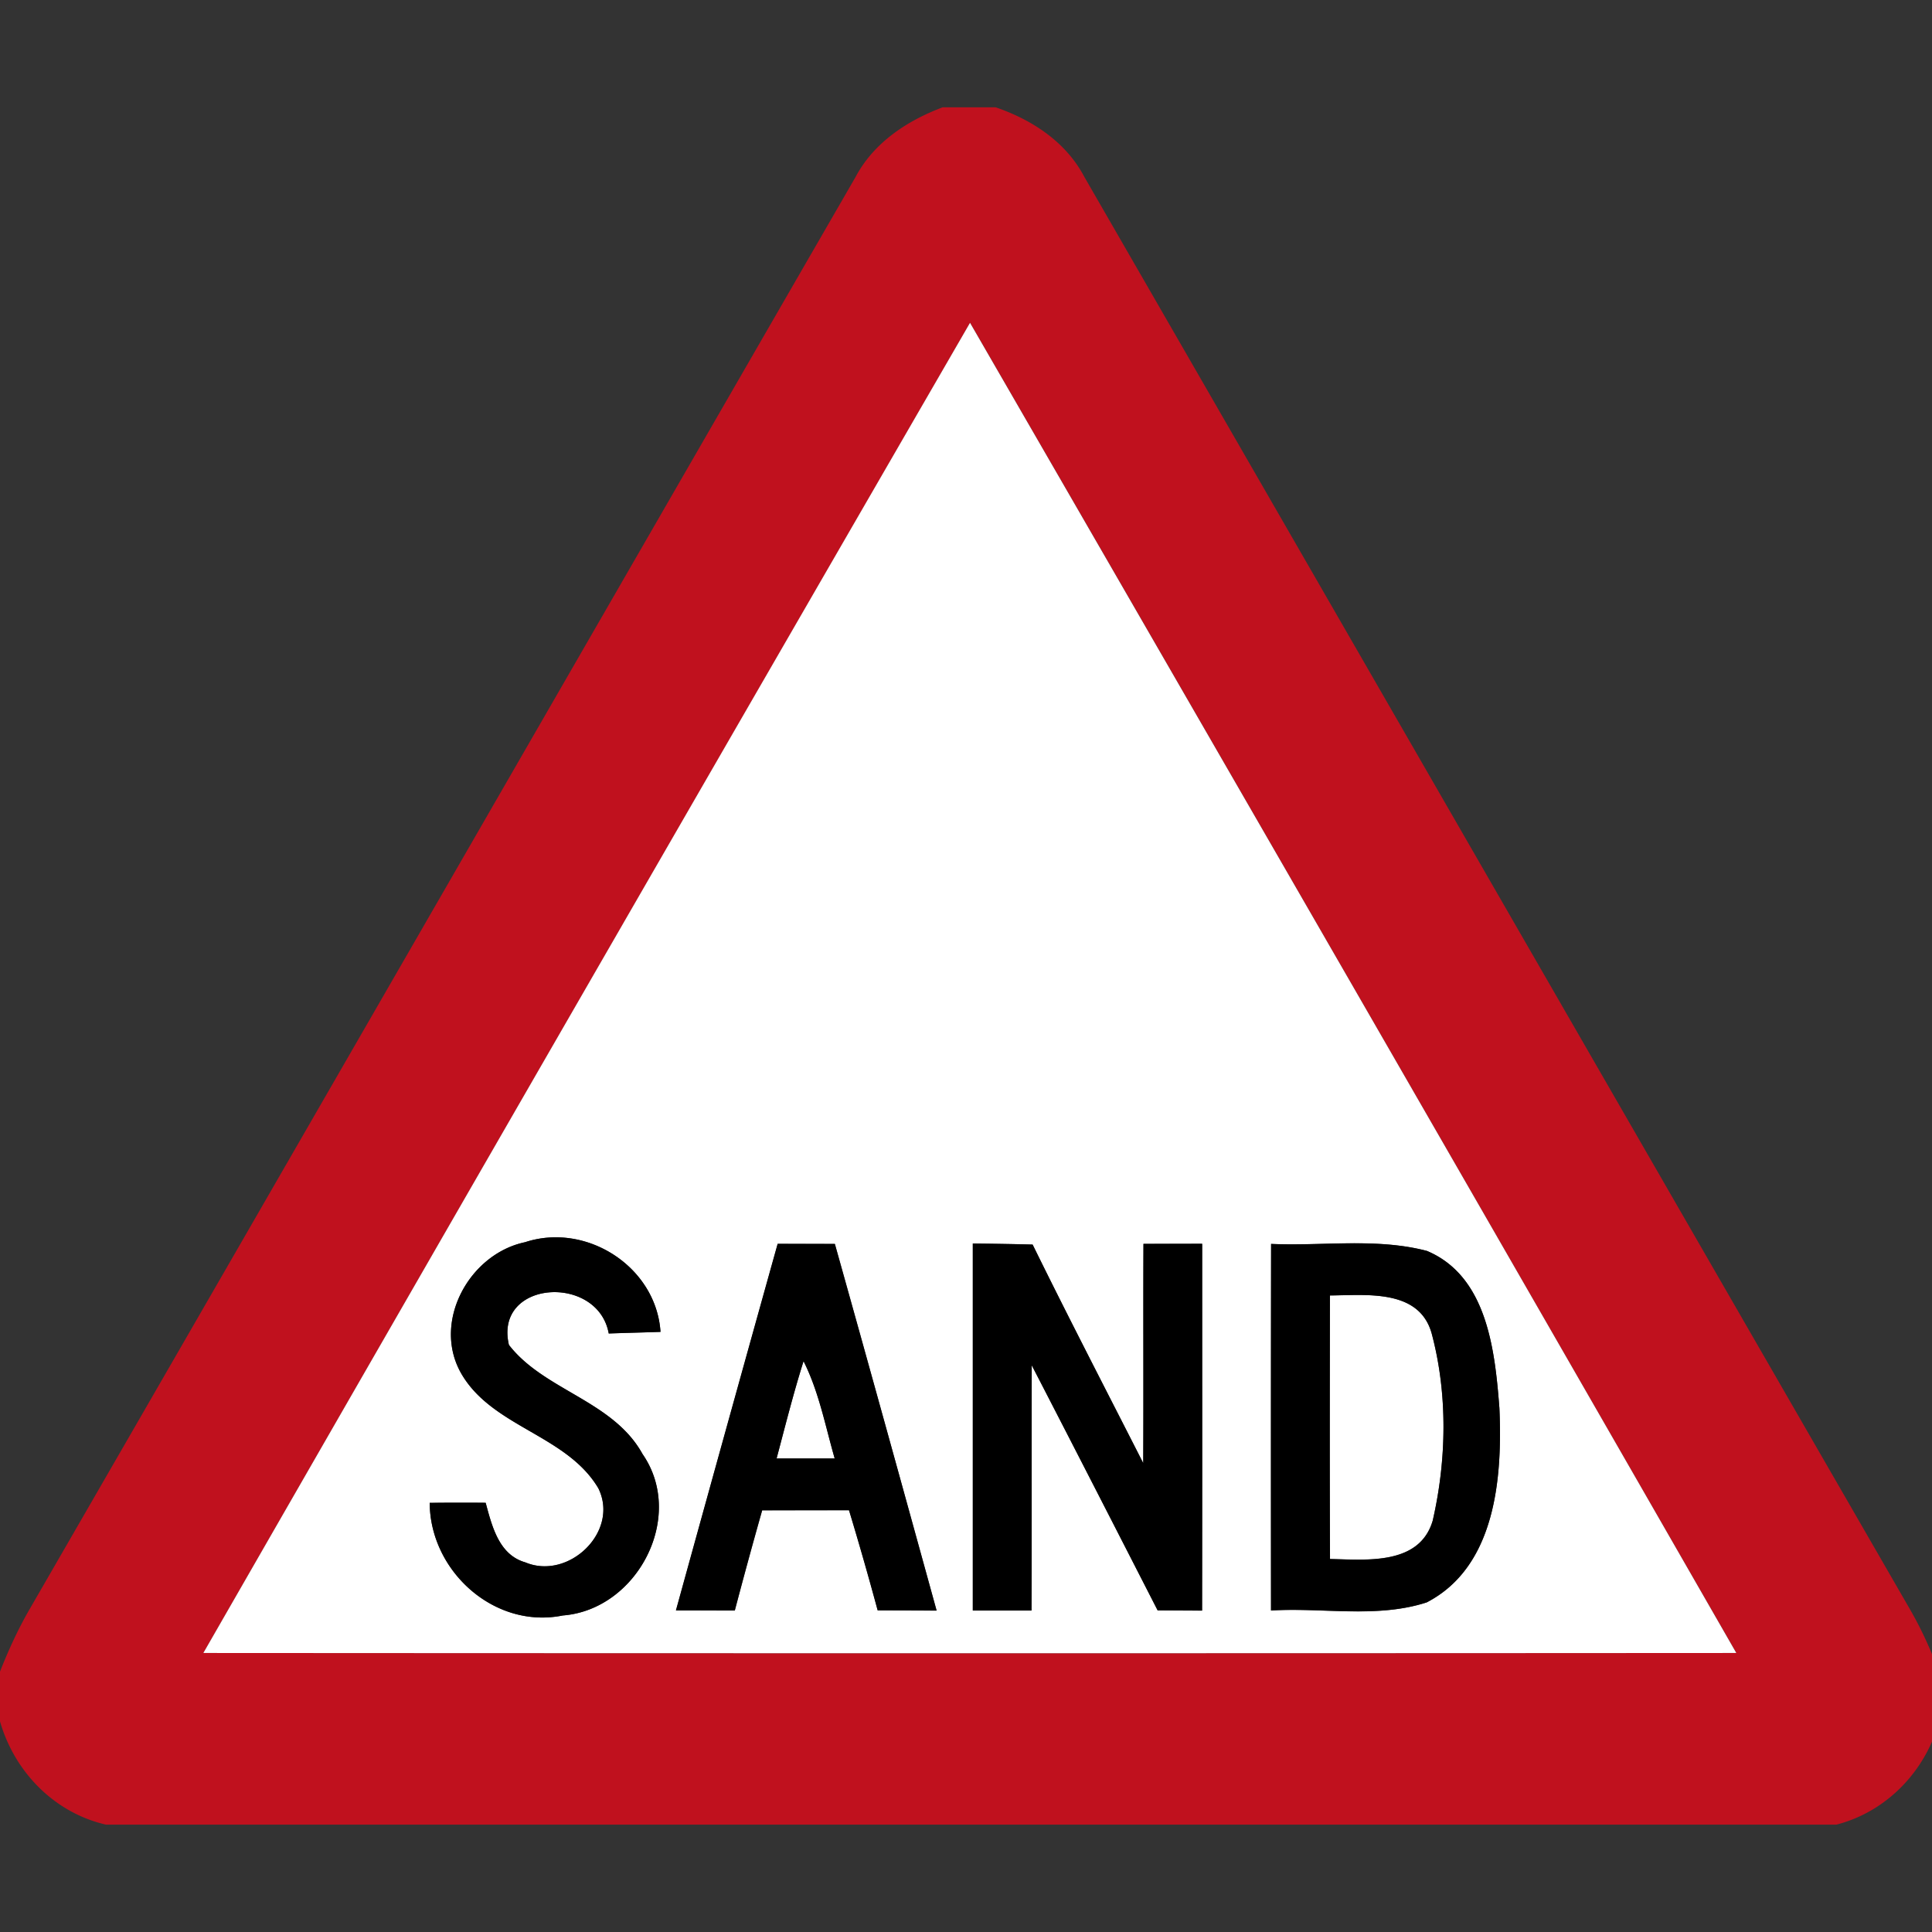 <svg xmlns="http://www.w3.org/2000/svg" width="24" height="24">
    <rect width="100%" height="100%" fill="#333333" stroke="none"/>
    <path fill="#c0111e" d="M11.71 1.333h.658c.454.155.875.431 1.103.866 3.424 5.939 6.844 11.88 10.27 17.818.146.257.267.528.364.806v.501c-.156.644-.644 1.174-1.291 1.342H1.315c-.644-.149-1.137-.658-1.316-1.286v-.612c.102-.26.218-.514.356-.756C3.783 14.076 7.202 8.134 10.629 2.197c.226-.426.64-.698 1.081-.864zM2.526 20.534c6.348.004 12.695.004 19.044 0A6603.514 6603.514 0 0 0 12.051 4.01c-3.18 5.505-6.359 11.01-9.524 16.524z"/>
    <path fill="#fff" d="M2.526 20.534A6430.33 6430.33 0 0 1 12.05 4.01c3.18 5.505 6.356 11.012 9.519 16.524-6.348.004-12.695.004-19.044 0zm3.198-3.482c.382.677 1.314.768 1.709 1.436.265.54-.372 1.146-.908.92-.329-.094-.413-.452-.492-.74a53.618 53.618 0 0 0-.695.001c.004.846.802 1.572 1.653 1.399.924-.071 1.531-1.226.991-2.005-.365-.664-1.222-.789-1.66-1.356-.189-.807 1.105-.886 1.24-.142.214-.007.428-.012.643-.02-.053-.809-.92-1.364-1.682-1.114-.691.145-1.154.983-.799 1.621zm3.938-1.601c-.424 1.517-.846 3.036-1.264 4.555l.731.001c.109-.416.223-.832.34-1.245l1.079-.001c.125.412.244.828.356 1.244l.732.003c-.419-1.518-.839-3.037-1.264-4.555l-.708-.001zm2.422-.003v4.558h.729c.004-1.016 0-2.032.003-3.047a792.5 792.5 0 0 1 1.564 3.045l.552.003c.003-1.518.001-3.038.001-4.557l-.729.001c-.004.908.003 1.816-.003 2.724-.46-.904-.927-1.804-1.374-2.715a36.792 36.792 0 0 0-.744-.013zm3.706.004c-.003 1.517-.003 3.036-.001 4.555.643-.04 1.314.1 1.934-.101.86-.446.941-1.557.903-2.415-.055-.708-.149-1.636-.9-1.951-.629-.165-1.293-.058-1.936-.087z"/>
    <path fill="#fff" d="M16.521 16.092c.45-.003 1.107-.084 1.263.471.201.752.187 1.572.013 2.327-.164.556-.822.485-1.276.476a595.9 595.9 0 0 1-.001-3.275zM9.982 16.909c.192.38.27.803.387 1.209h-.722c.108-.404.209-.81.335-1.209z"/>
    <path d="M5.724 17.052c-.355-.637.108-1.476.799-1.621.762-.251 1.628.305 1.682 1.114-.214.007-.428.012-.643.02-.135-.744-1.429-.665-1.24.142.437.566 1.294.692 1.66 1.356.54.78-.067 1.934-.991 2.005-.852.172-1.649-.553-1.653-1.399.231-.003.463-.003.695-.001.078.288.163.646.492.74.538.227 1.174-.38.908-.92-.396-.668-1.327-.758-1.709-1.436zM9.662 15.451l.708.001c.426 1.517.846 3.036 1.264 4.555l-.732-.003a44.164 44.164 0 0 0-.356-1.244l-1.079.001c-.117.413-.23.829-.34 1.245l-.731-.001c.419-1.518.84-3.037 1.264-4.555zm.32 1.458c-.126.399-.228.805-.335 1.209h.722c-.117-.406-.196-.828-.387-1.209zM12.084 15.448c.248.003.495.006.744.013.447.91.914 1.811 1.374 2.715.004-.908-.001-1.816.003-2.724l.729-.001c0 1.518.001 3.038-.001 4.557l-.552-.003c-.521-1.016-1.04-2.032-1.564-3.045-.003 1.015.001 2.031-.003 3.047h-.729v-4.558zM15.79 15.452c.643.029 1.307-.078 1.936.087.751.316.845 1.244.9 1.951.038.858-.042 1.97-.903 2.415-.62.201-1.292.061-1.934.101-.001-1.518-.001-3.037.001-4.555zm.731.64c-.001 1.091-.004 2.183.001 3.275.453.01 1.111.081 1.276-.476.173-.756.188-1.575-.013-2.327-.156-.556-.813-.474-1.263-.471z"/>
</svg>
